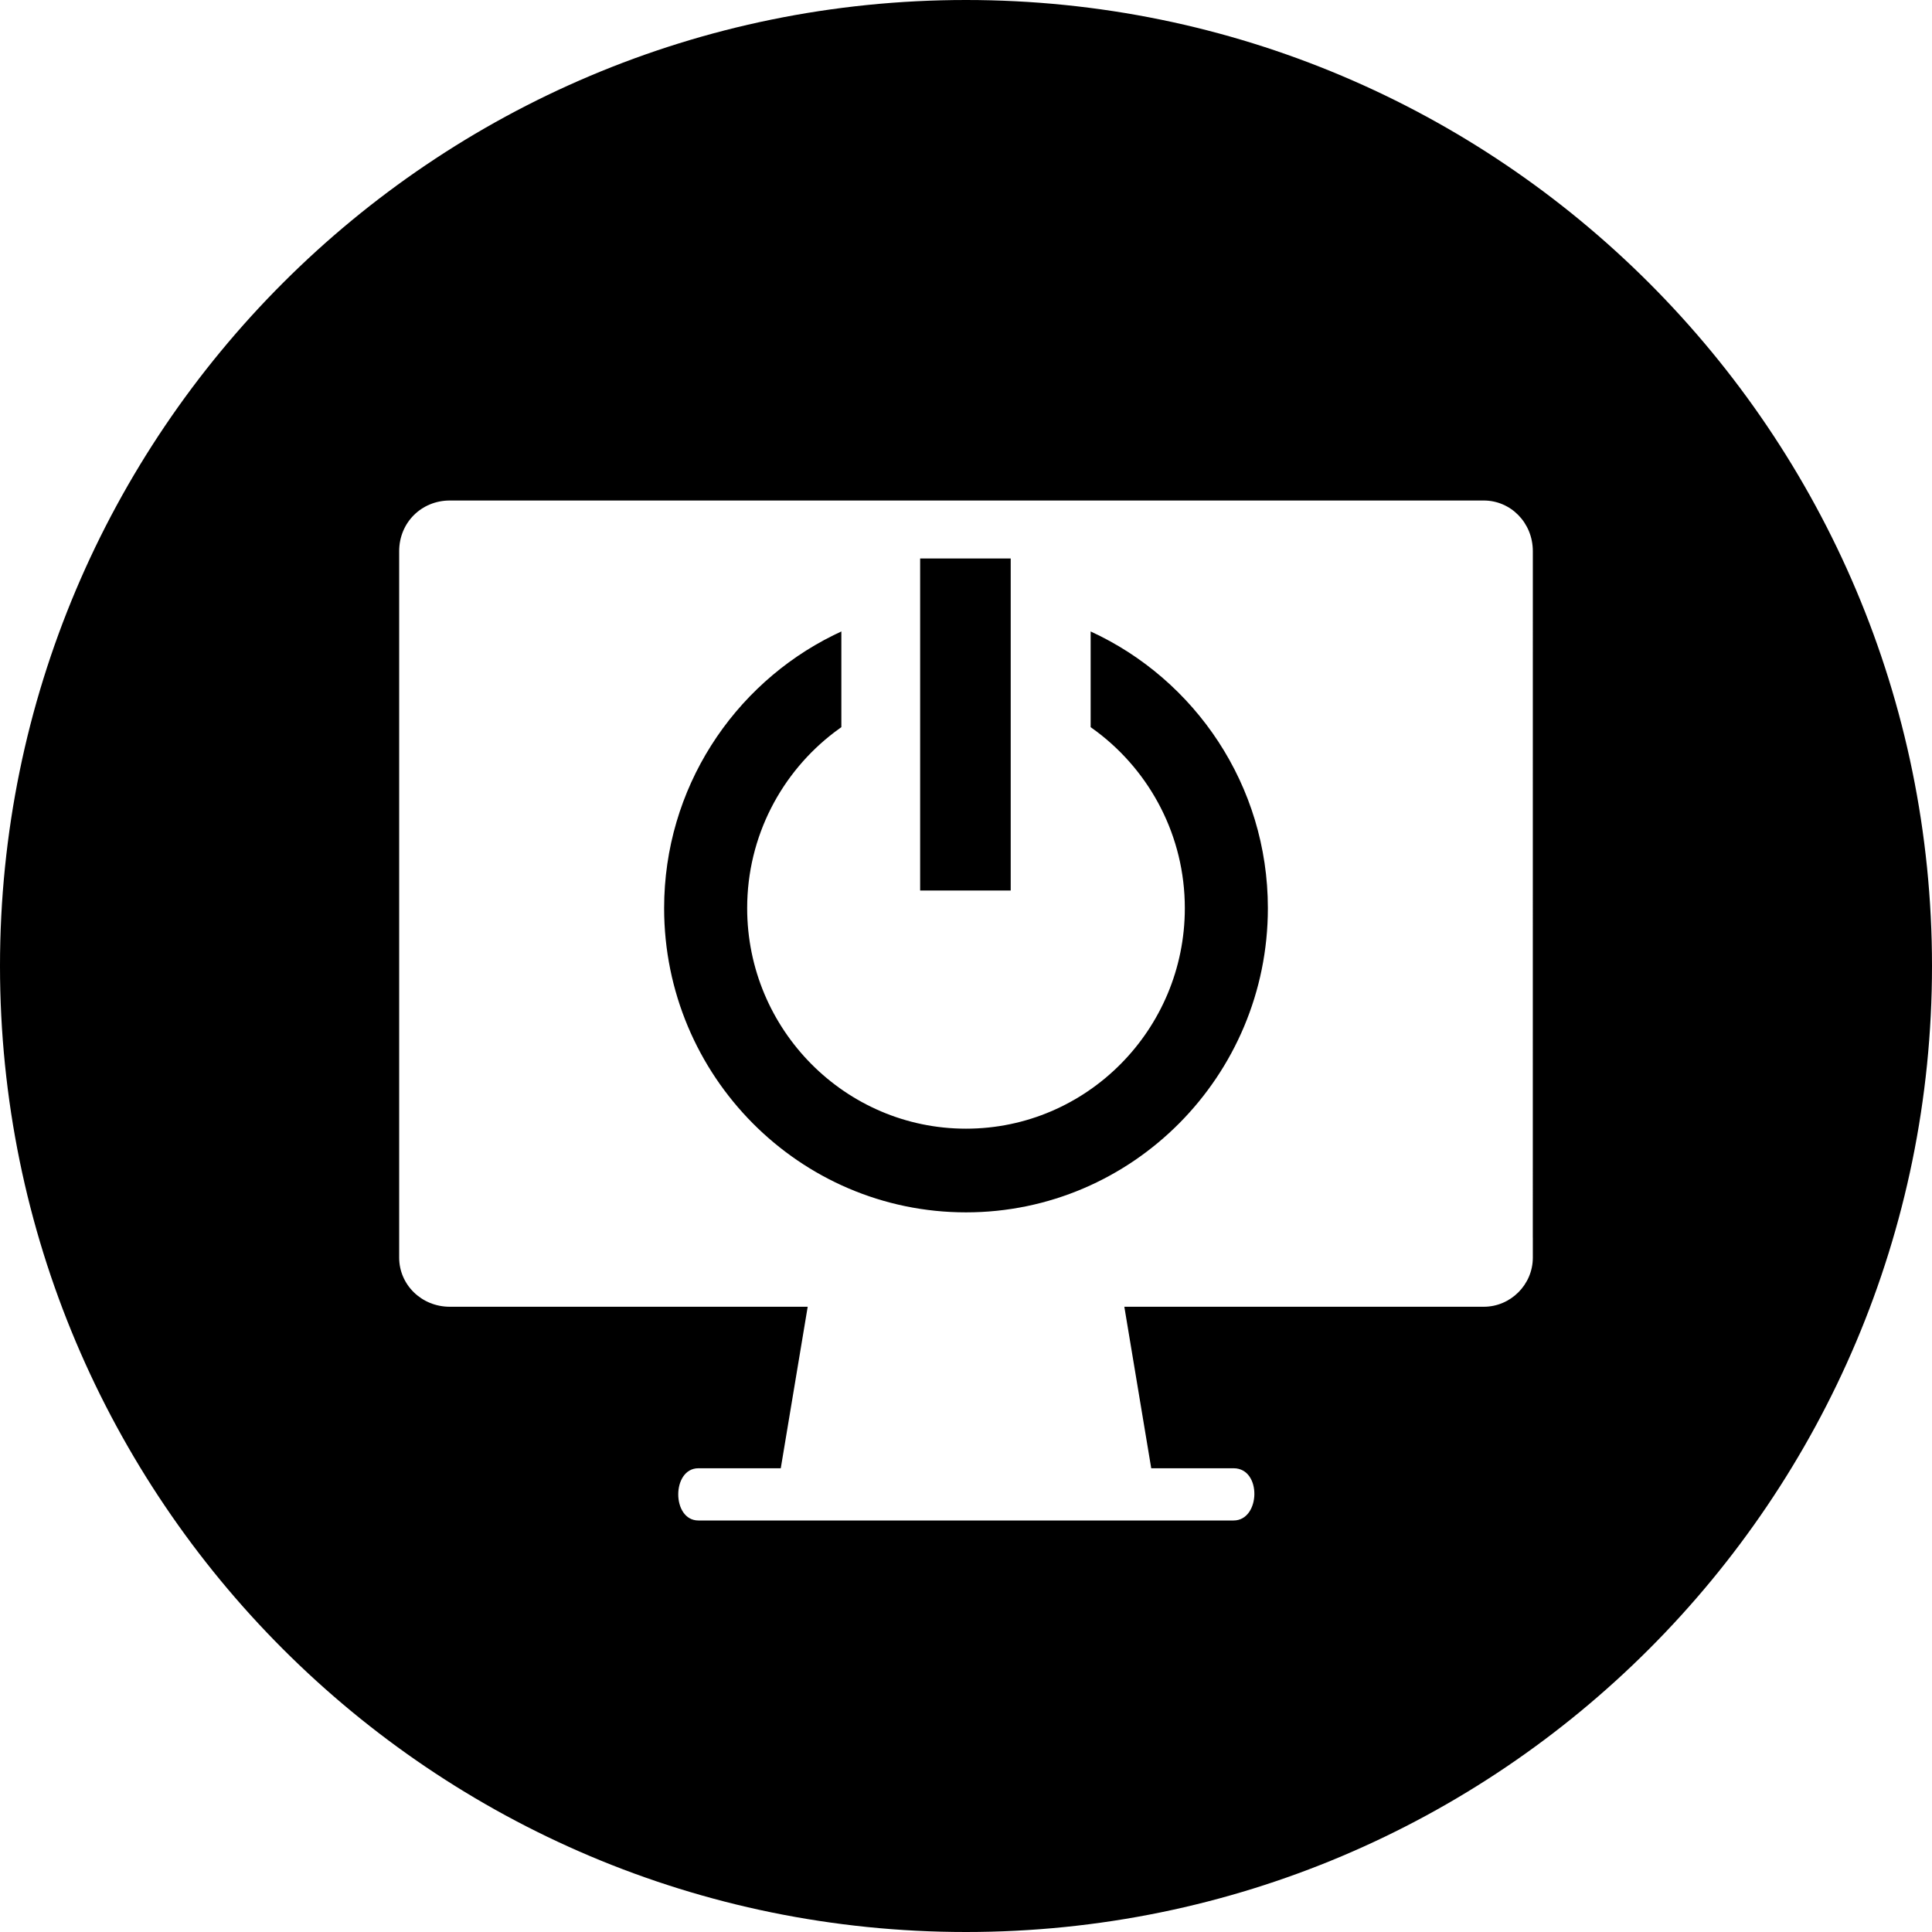 <?xml version="1.0" encoding="UTF-8"?>
<svg width="64px" height="64px" viewBox="0 0 64 64" version="1.1" xmlns="http://www.w3.org/2000/svg" xmlns:xlink="http://www.w3.org/1999/xlink">
    <title>logo/digital/black/icon/digital-logo-black-icon</title>
    <g id="logo/digital/black/icon/digital-logo-black-icon" stroke="none" stroke-width="1" fill="none" fill-rule="evenodd">
        <path d="M32,0 C49.673,0 64,14.327 64,32 C64,49.673 49.673,64 32,64 C14.327,64 0,49.673 0,32 C0,14.327 14.327,0 32,0 Z M49.151,16.58 L14.902,16.58 C13.958,16.58 13.223,17.314 13.223,18.259 L13.223,18.259 L13.223,41.661 C13.223,42.553 13.958,43.288 14.902,43.288 L14.902,43.288 L26.756,43.288 L25.864,48.638 L23.136,48.638 C22.245,48.638 22.245,50.368 23.136,50.368 L23.136,50.368 L40.864,50.368 C41.756,50.368 41.808,48.638 40.864,48.638 L40.864,48.638 L38.136,48.638 L37.245,43.288 L49.151,43.288 C50.043,43.288 50.777,42.553 50.777,41.661 L50.777,41.661 L50.777,41.004 L50.776,41.003 L50.777,18.259 C50.777,17.314 50.043,16.58 49.151,16.58 L49.151,16.58 Z M36.129,20.918 C39.586,22.506 42,26.013 42,30.084 C42,35.641 37.514,40.161 32,40.161 C26.486,40.161 22,35.641 22,30.084 C22,26.117 24.292,22.685 27.607,21.044 L27.607,21.044 L27.871,20.918 L27.871,24.088 L27.657,24.244 C25.895,25.578 24.751,27.698 24.751,30.084 C24.751,34.112 28.003,37.389 32,37.389 C35.997,37.389 39.249,34.112 39.249,30.084 C39.249,27.698 38.105,25.578 36.344,24.245 L36.344,24.245 L36.129,24.088 Z M33.481,18.5 L33.481,29.5 L30.481,29.5 L30.481,18.5 L33.481,18.5 Z" id="icon" fill="#000000"></path>
    </g>
</svg>
